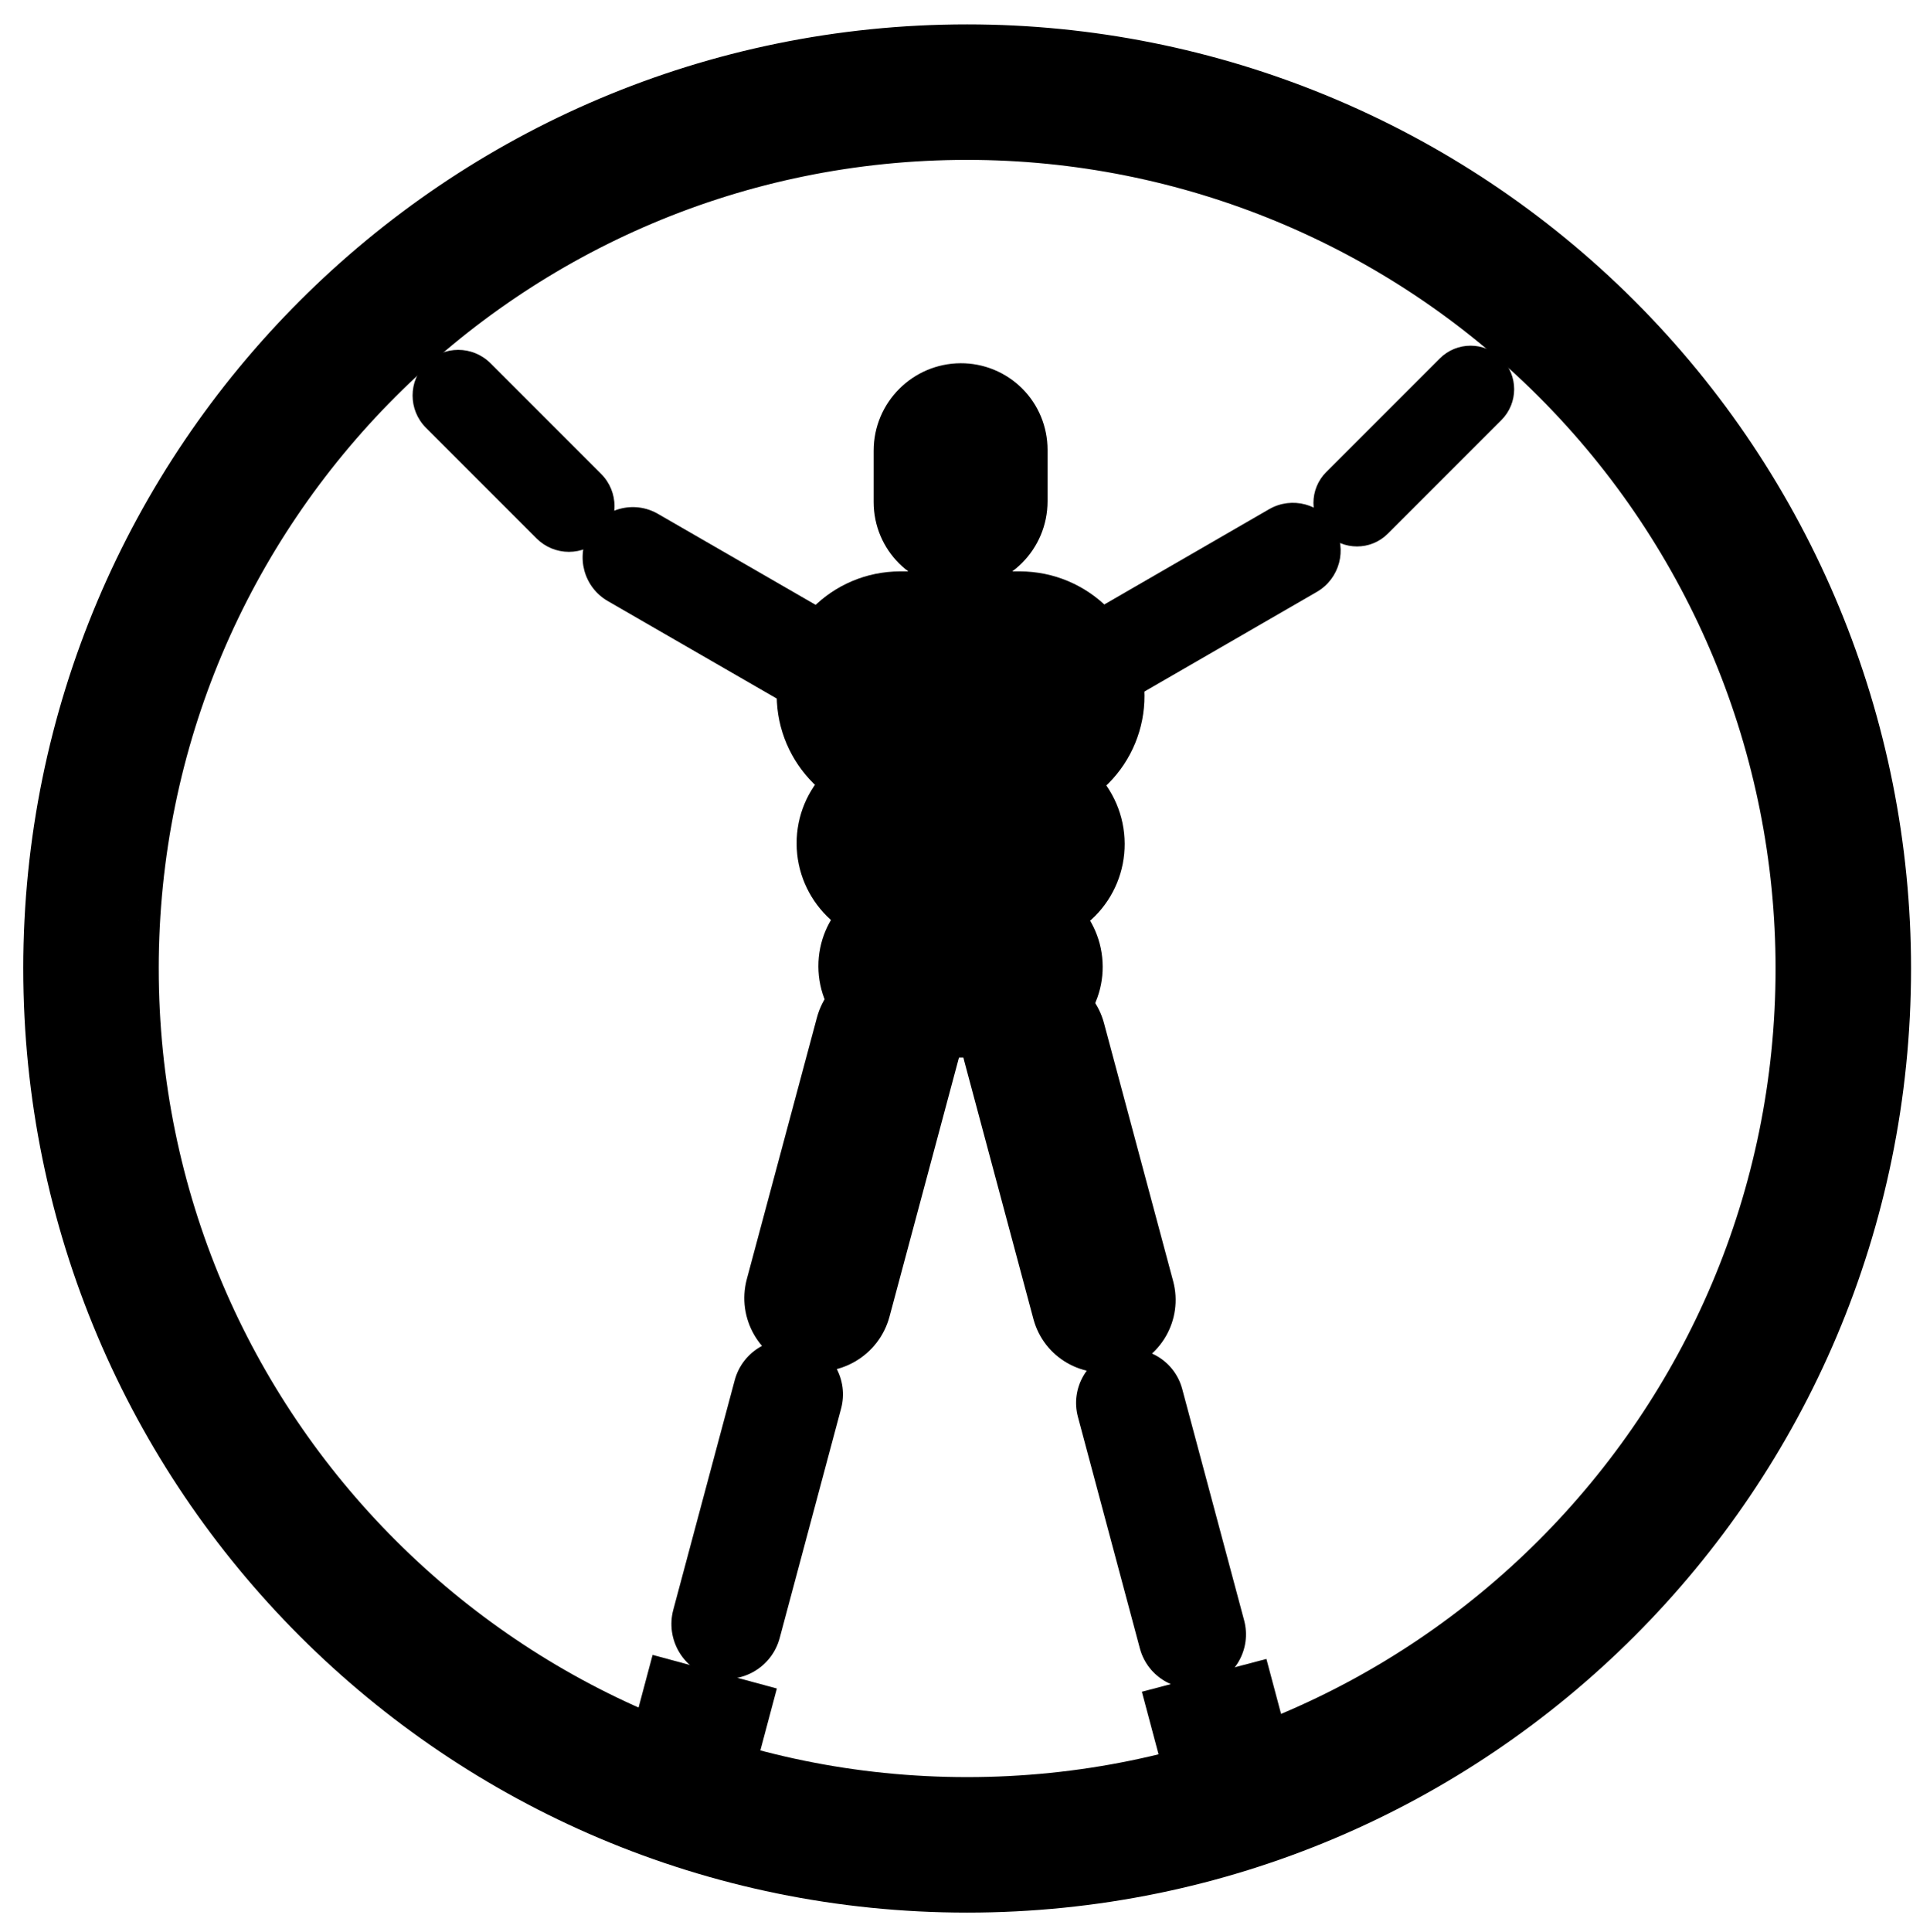 <?xml version="1.0" standalone="yes"?>

<svg version="1.1" viewBox="0.0 0.0 227.945 228.123" fill="none" stroke="none" stroke-linecap="square" stroke-miterlimit="10" xmlns="http://www.w3.org/2000/svg" xmlns:xlink="http://www.w3.org/1999/xlink"><clipPath id="p.0"><path d="m0 0l227.945 0l0 228.123l-227.945 0l0 -228.123z" clip-rule="nonzero"></path></clipPath><g clip-path="url(#p.0)"><path fill="#000000" fill-opacity="0.0" d="m0 0l227.945 0l0 228.123l-227.945 0z" fill-rule="nonzero"></path><path fill="#000000" fill-opacity="0.0" d="m10.746 114.358l0 0c0 -57.151 46.33 -103.48 103.48 -103.48l0 0c27.445 0 53.765 10.902 73.172 30.309c19.406 19.406 30.309 45.727 30.309 73.172l0 0c0 57.151 -46.33 103.48 -103.48 103.48l0 0c-57.151 0 -103.48 -46.33 -103.48 -103.48z" fill-rule="nonzero"></path><path stroke="#000000" stroke-width="16.0" stroke-linejoin="round" stroke-linecap="butt" d="m10.746 114.358l0 0c0 -57.151 46.33 -103.48 103.48 -103.48l0 0c27.445 0 53.765 10.902 73.172 30.309c19.406 19.406 30.309 45.727 30.309 73.172l0 0c0 57.151 -46.33 103.48 -103.48 103.48l0 0c-57.151 0 -103.48 -46.33 -103.48 -103.48z" fill-rule="nonzero"></path><path fill="#000000" d="m133.126 82.834l0 0c-2.696 1.558 -6.143 0.635 -7.7 -2.061l0 0l0 0c-0.748 -1.295 -0.95 -2.834 -0.564 -4.278c0.387 -1.444 1.331 -2.676 2.626 -3.424l22.396 -12.942c2.696 -1.558 6.143 -0.635 7.7 2.061l0 0l0 0c1.557 2.696 0.634 6.145 -2.062 7.702z" fill-rule="nonzero"></path><path fill="#000000" d="m120.444 67.47l0 0c8.097 0 14.69 6.564 14.725 14.661l0 0l0 0c0.017 3.888 -1.512 7.618 -4.25 10.367c-2.738 2.75 -6.46 4.294 -10.349 4.294l-14.11 0c-8.097 0 -14.69 -6.564 -14.725 -14.661l0 0l0 0c-0.035 -8.097 6.501 -14.661 14.599 -14.661z" fill-rule="nonzero"></path><path fill="#000000" d="m163.908 63.018l0 0c-2.009 2.009 -5.266 2.009 -7.276 0l0 0l0 0c-0.965 -0.965 -1.507 -2.273 -1.507 -3.638c0 -1.364 0.542 -2.673 1.507 -3.638l13.417 -13.417c2.009 -2.009 5.266 -2.009 7.276 0l0 0l0 0c2.009 2.009 2.009 5.266 0 7.276z" fill-rule="nonzero"></path><path fill="#000000" d="m113.881 125.274l0 0c-1.223 -4.561 1.481 -9.259 6.038 -10.494l0 0l0 0c2.189 -0.593 4.521 -0.292 6.483 0.837c1.963 1.129 3.395 2.994 3.982 5.184l8.171 30.476c1.223 4.561 -1.481 9.259 -6.038 10.494l0 0l0 0c-4.557 1.235 -9.243 -1.461 -10.466 -6.022z" fill-rule="nonzero"></path><path fill="#000000" d="m127.308 167.306l0 0c-0.91 -3.401 1.108 -6.899 4.509 -7.812l0 0l0 0c1.633 -0.439 3.373 -0.21 4.837 0.635c1.464 0.845 2.532 2.237 2.969 3.871l7.317 27.336c0.91 3.401 -1.108 6.899 -4.509 7.812l0 0l0 0c-3.401 0.913 -6.896 -1.104 -7.806 -4.505z" fill-rule="nonzero"></path><path fill="#000000" d="m120.671 87.512l0 0c6.688 0 12.131 5.422 12.158 12.11l0 0l0 0c0.013 3.212 -1.251 6.292 -3.514 8.563c-2.262 2.271 -5.338 3.547 -8.549 3.547l-14.52 0l0 0c-6.688 0 -12.131 -5.422 -12.158 -12.11l0 0l0 0c-0.026 -6.688 5.375 -12.11 12.063 -12.11z" fill-rule="nonzero"></path><path fill="#000000" d="m119.446 103.389l0 0c5.932 0 10.761 4.809 10.787 10.74l0 0l0 0c0.013 2.848 -1.107 5.58 -3.112 7.594c-2.005 2.014 -4.732 3.146 -7.581 3.146l-12.094 0l0 0c-5.932 0 -10.761 -4.809 -10.788 -10.74l0 0l0 0c-0.026 -5.932 4.761 -10.74 10.693 -10.74z" fill-rule="nonzero"></path><path fill="#000000" d="m96.482 120.169l0 0c1.246 -4.648 6.029 -7.421 10.682 -6.195l0 0l0 0c2.234 0.589 4.14 2.04 5.297 4.035c1.157 1.995 1.47 4.369 0.872 6.601l-8.274 30.854c-1.246 4.648 -6.029 7.421 -10.682 6.195l0 0l0 0c-4.653 -1.226 -7.415 -5.988 -6.168 -10.636z" fill-rule="nonzero"></path><path fill="#000000" d="m103.187 53.206l0 0c0 -5.671 4.597 -10.289 10.268 -10.315l0 0l0 0c2.723 -0.013 5.335 1.057 7.26 2.974c1.926 1.917 3.007 4.523 3.007 7.247l0 6.079c0 5.671 -4.597 10.289 -10.268 10.315l0 0l0 0c-5.671 0.026 -10.268 -4.55 -10.268 -10.221z" fill-rule="nonzero"></path><path fill="#000000" d="m99.575 73.29l0 0c2.842 1.639 3.82 5.274 2.185 8.118l0 0l0 0c-0.785 1.366 -2.08 2.363 -3.6 2.772c-1.52 0.409 -3.141 0.197 -4.505 -0.591l-21.867 -12.615c-2.842 -1.639 -3.82 -5.274 -2.185 -8.118l0 0l0 0c1.635 -2.844 5.264 -3.821 8.106 -2.181z" fill-rule="nonzero"></path><path fill="#000000" d="m86.773 162.983l0 0c0.928 -3.469 4.494 -5.533 7.965 -4.611l0 0l0 0c1.666 0.443 3.088 1.529 3.951 3.02c0.863 1.491 1.098 3.264 0.652 4.93l-7.252 27.093c-0.928 3.469 -4.494 5.533 -7.965 4.611l0 0l0 0c-3.47 -0.922 -5.531 -4.481 -4.602 -7.95z" fill-rule="nonzero"></path><path fill="#000000" d="m77.077 195.408l14.677 3.969l-2.016 7.559l-14.677 -3.969z" fill-rule="nonzero"></path><path fill="#000000" d="m134.861 199.759l14.709 -3.874l2.016 7.559l-14.709 3.874z" fill-rule="nonzero"></path><path fill="#000000" d="m71.001 55.962l0 0c2.105 2.105 2.105 5.517 0 7.622l0 0l0 0c-1.011 1.011 -2.382 1.579 -3.811 1.579c-1.429 0 -2.8 -0.568 -3.811 -1.579l-13.071 -13.071c-2.105 -2.105 -2.105 -5.517 0 -7.622l0 0l0 0c2.105 -2.105 5.517 -2.105 7.622 0z" fill-rule="nonzero"></path></g></svg>

